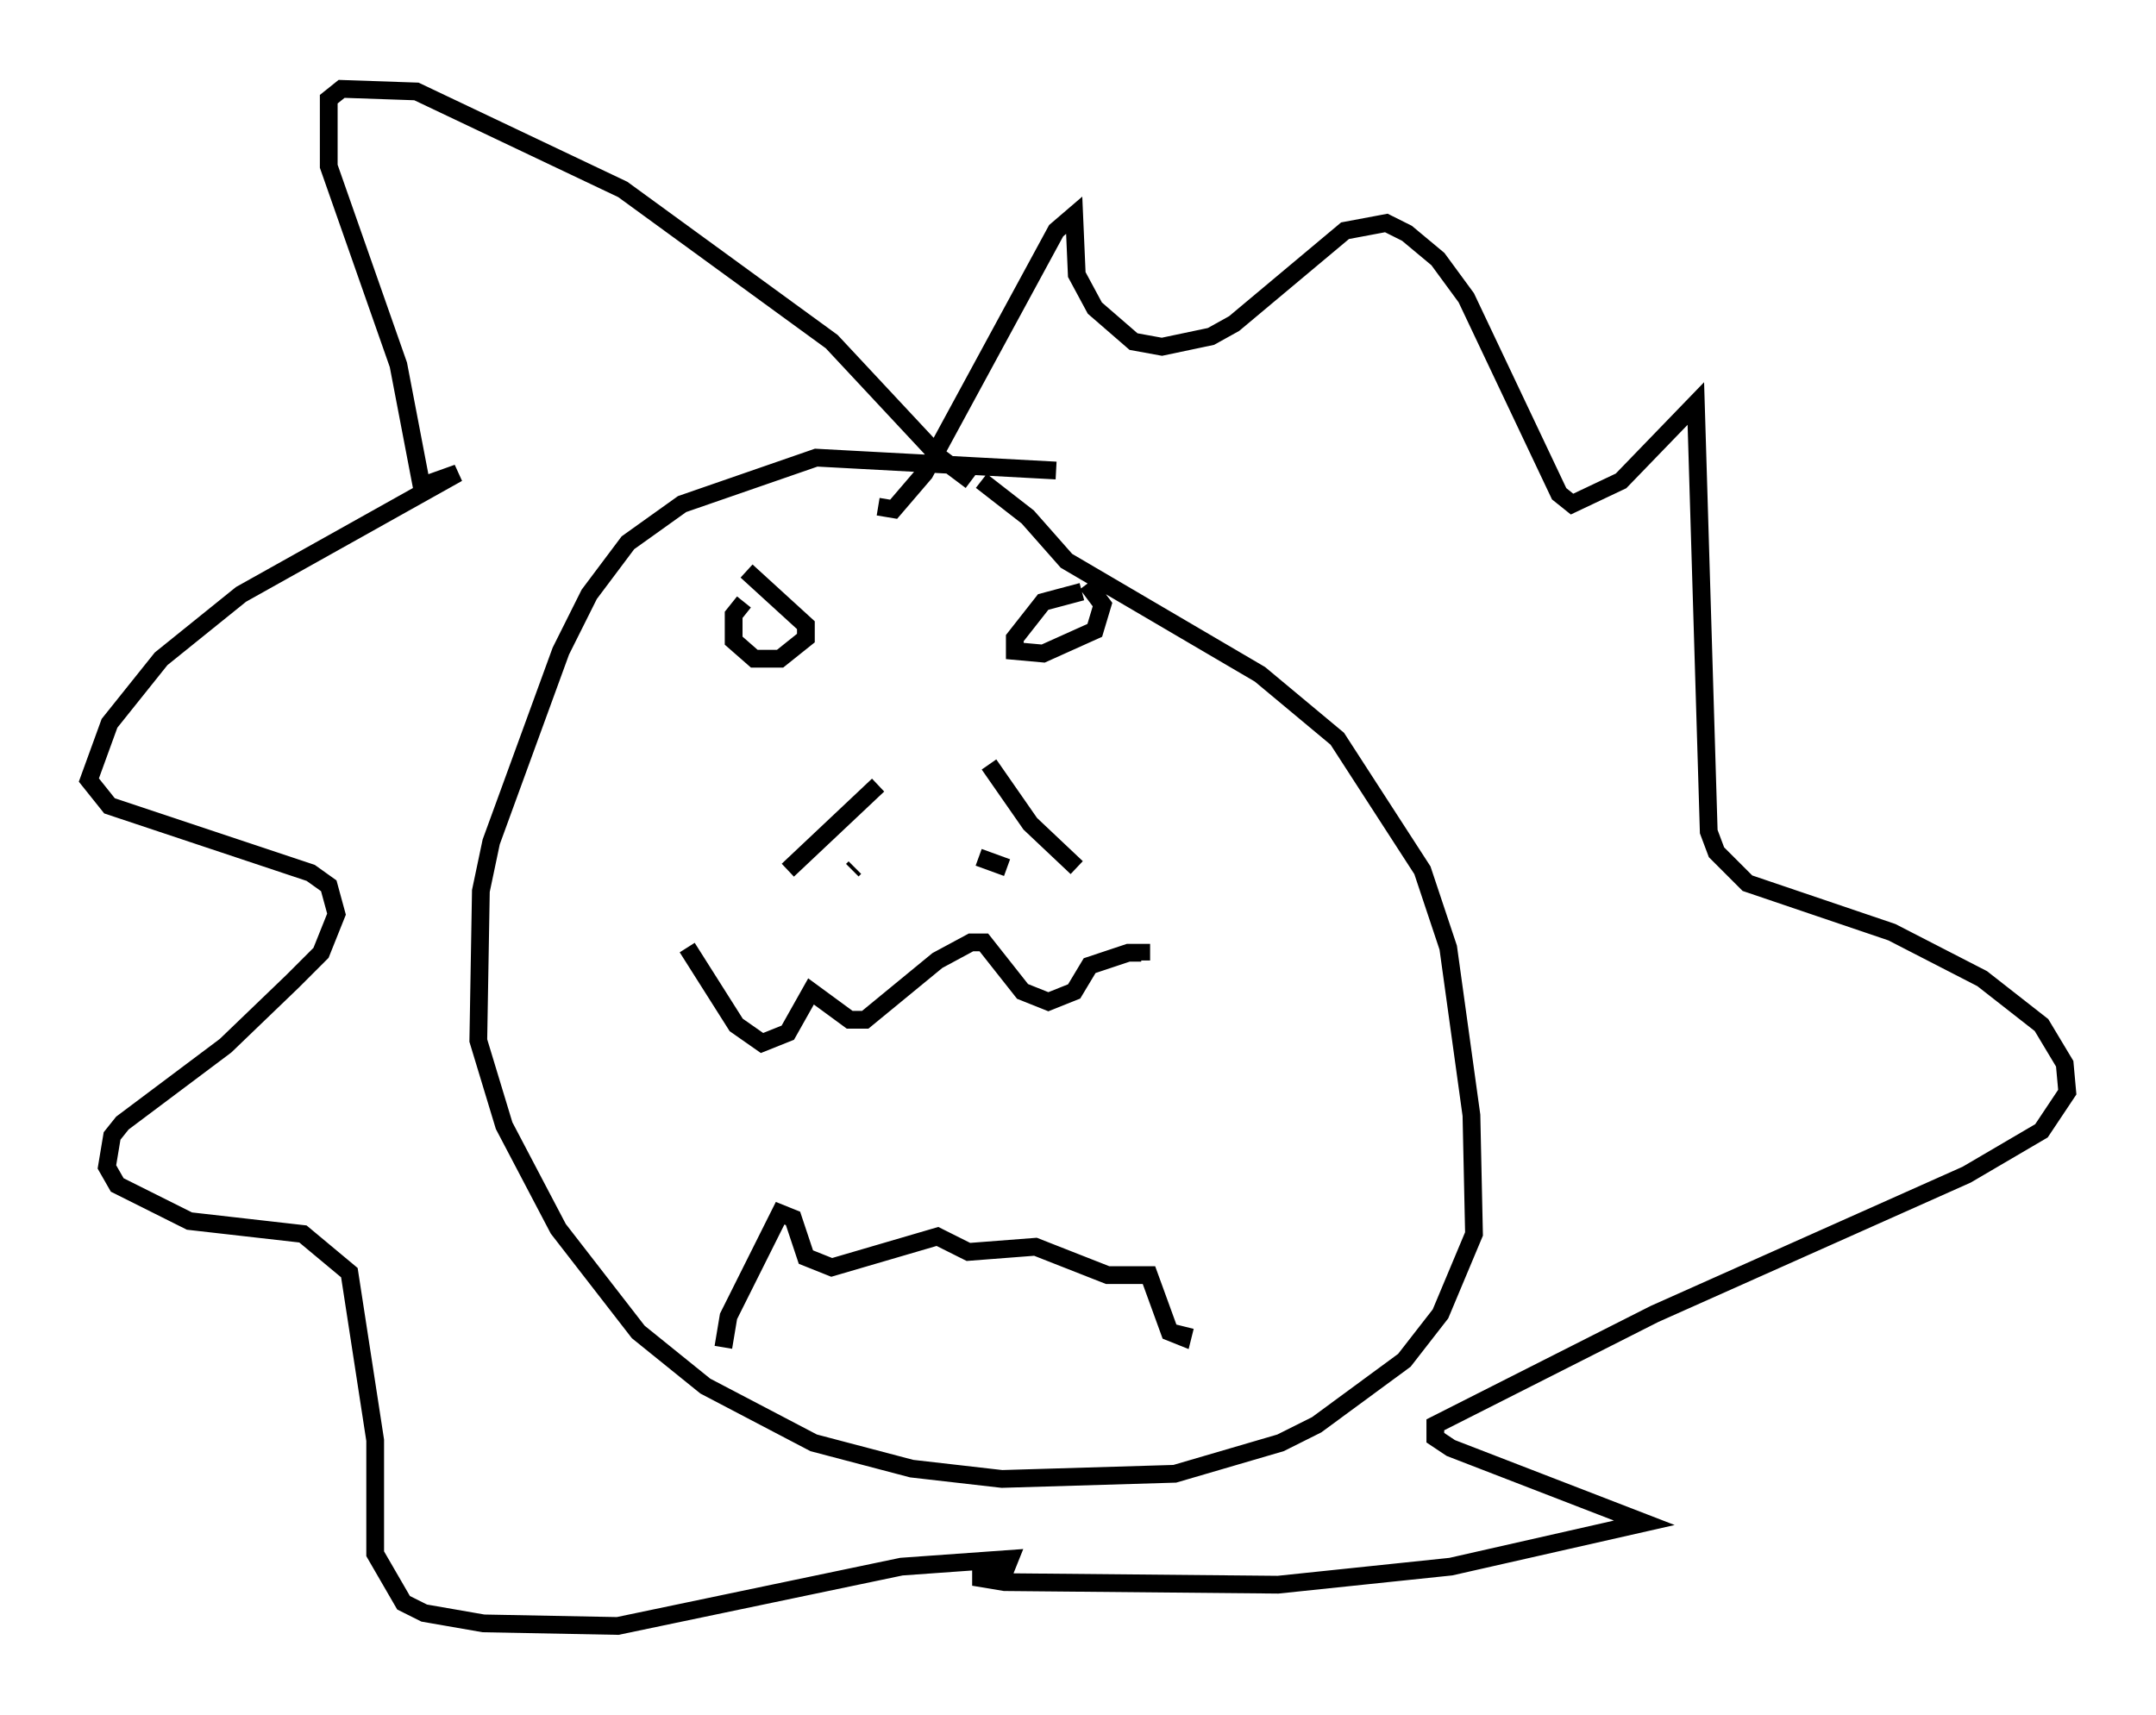 <?xml version="1.0" encoding="utf-8" ?>
<svg baseProfile="full" height="96.57" version="1.1" width="121.408" xmlns="http://www.w3.org/2000/svg" xmlns:ev="http://www.w3.org/2001/xml-events" xmlns:xlink="http://www.w3.org/1999/xlink"><defs /><rect fill="white" height="96.57" width="121.408" x="0" y="0" /><path d="M42.62, 34.195 m-0.726, -0.291 l-0.581, 0.726 0.0, 1.453 l1.162, 1.017 1.453, 0.0 l1.453, -1.162 0.0, -0.726 l-3.341, -3.05 m18.883, 1.162 l-2.179, 0.581 -1.598, 2.034 l0.0, 0.726 1.598, 0.145 l2.905, -1.307 0.436, -1.453 l-0.872, -1.162 m-11.765, 11.33 l-5.084, 4.793 m3.631, 0.0 l0.145, -0.145 m7.553, -5.81 l2.324, 3.341 2.615, 2.469 m-4.939, 1.307 l0.0, 0.0 m-1.453, -1.453 l0.0, 0.0 m0.726, -0.145 l0.0, 0.0 m2.469, 0.291 l0.0, 0.0 m-2.324, -0.581 l1.598, 0.581 m-18.011, 4.503 l2.76, 4.358 1.453, 1.017 l1.453, -0.581 1.307, -2.324 l2.179, 1.598 0.872, 0.0 l4.067, -3.341 1.888, -1.017 l0.726, 0.0 2.179, 2.76 l1.453, 0.581 1.453, -0.581 l0.872, -1.453 2.179, -0.726 l0.726, 0.0 0.0, 0.436 m-23.531, 21.788 l0.291, -1.743 2.905, -5.81 l0.726, 0.291 0.726, 2.179 l1.453, 0.581 5.955, -1.743 l1.743, 0.872 3.777, -0.291 l4.067, 1.598 2.324, 0.0 l1.162, 3.196 0.726, 0.291 l0.145, -0.581 m-7.263, -48.223 l-13.508, -0.726 -7.553, 2.615 l-3.05, 2.179 -2.179, 2.905 l-1.598, 3.196 -3.922, 10.749 l-0.581, 2.76 -0.145, 8.425 l1.453, 4.793 3.05, 5.81 l4.503, 5.81 3.777, 3.05 l6.101, 3.196 5.52, 1.453 l5.084, 0.581 9.732, -0.291 l5.955, -1.743 2.034, -1.017 l4.939, -3.631 2.034, -2.615 l1.888, -4.503 -0.145, -6.682 l-1.307, -9.441 -1.453, -4.358 l-4.793, -7.408 -4.358, -3.631 l-10.894, -6.391 -2.179, -2.469 l-2.615, -2.034 m-0.581, 0.0 l-1.743, -1.307 -6.101, -6.536 l-11.765, -8.57 -11.62, -5.52 l-4.212, -0.145 -0.726, 0.581 l0.0, 3.777 3.922, 11.184 l1.307, 6.827 2.034, -0.726 l-12.201, 6.827 -4.503, 3.631 l-2.905, 3.631 -1.162, 3.196 l1.162, 1.453 11.33, 3.777 l1.017, 0.726 0.436, 1.598 l-0.872, 2.179 -1.598, 1.598 l-3.777, 3.631 -5.81, 4.358 l-0.581, 0.726 -0.291, 1.743 l0.581, 1.017 4.067, 2.034 l6.391, 0.726 2.615, 2.179 l1.453, 9.441 0.0, 6.391 l1.598, 2.76 1.162, 0.581 l3.341, 0.581 7.553, 0.145 l15.978, -3.341 6.101, -0.436 l-0.291, 0.726 -1.743, 0.291 l1.743, 0.291 15.397, 0.145 l9.732, -1.017 10.894, -2.469 l-10.894, -4.212 -0.872, -0.581 l0.0, -0.726 12.346, -6.246 l17.575, -7.844 4.212, -2.469 l1.453, -2.179 -0.145, -1.598 l-1.307, -2.179 -3.341, -2.615 l-5.084, -2.615 -8.134, -2.76 l-1.743, -1.743 -0.436, -1.162 l-0.726, -24.112 -4.212, 4.358 l-2.76, 1.307 -0.726, -0.581 l-5.229, -11.039 -1.598, -2.179 l-1.743, -1.453 -1.162, -0.581 l-2.324, 0.436 -6.246, 5.229 l-1.307, 0.726 -2.76, 0.581 l-1.598, -0.291 -2.179, -1.888 l-1.017, -1.888 -0.145, -3.341 l-1.017, 0.872 -7.408, 13.654 l-1.743, 2.034 -0.872, -0.145 " fill="none" stroke="black" stroke-width="1" /></svg>